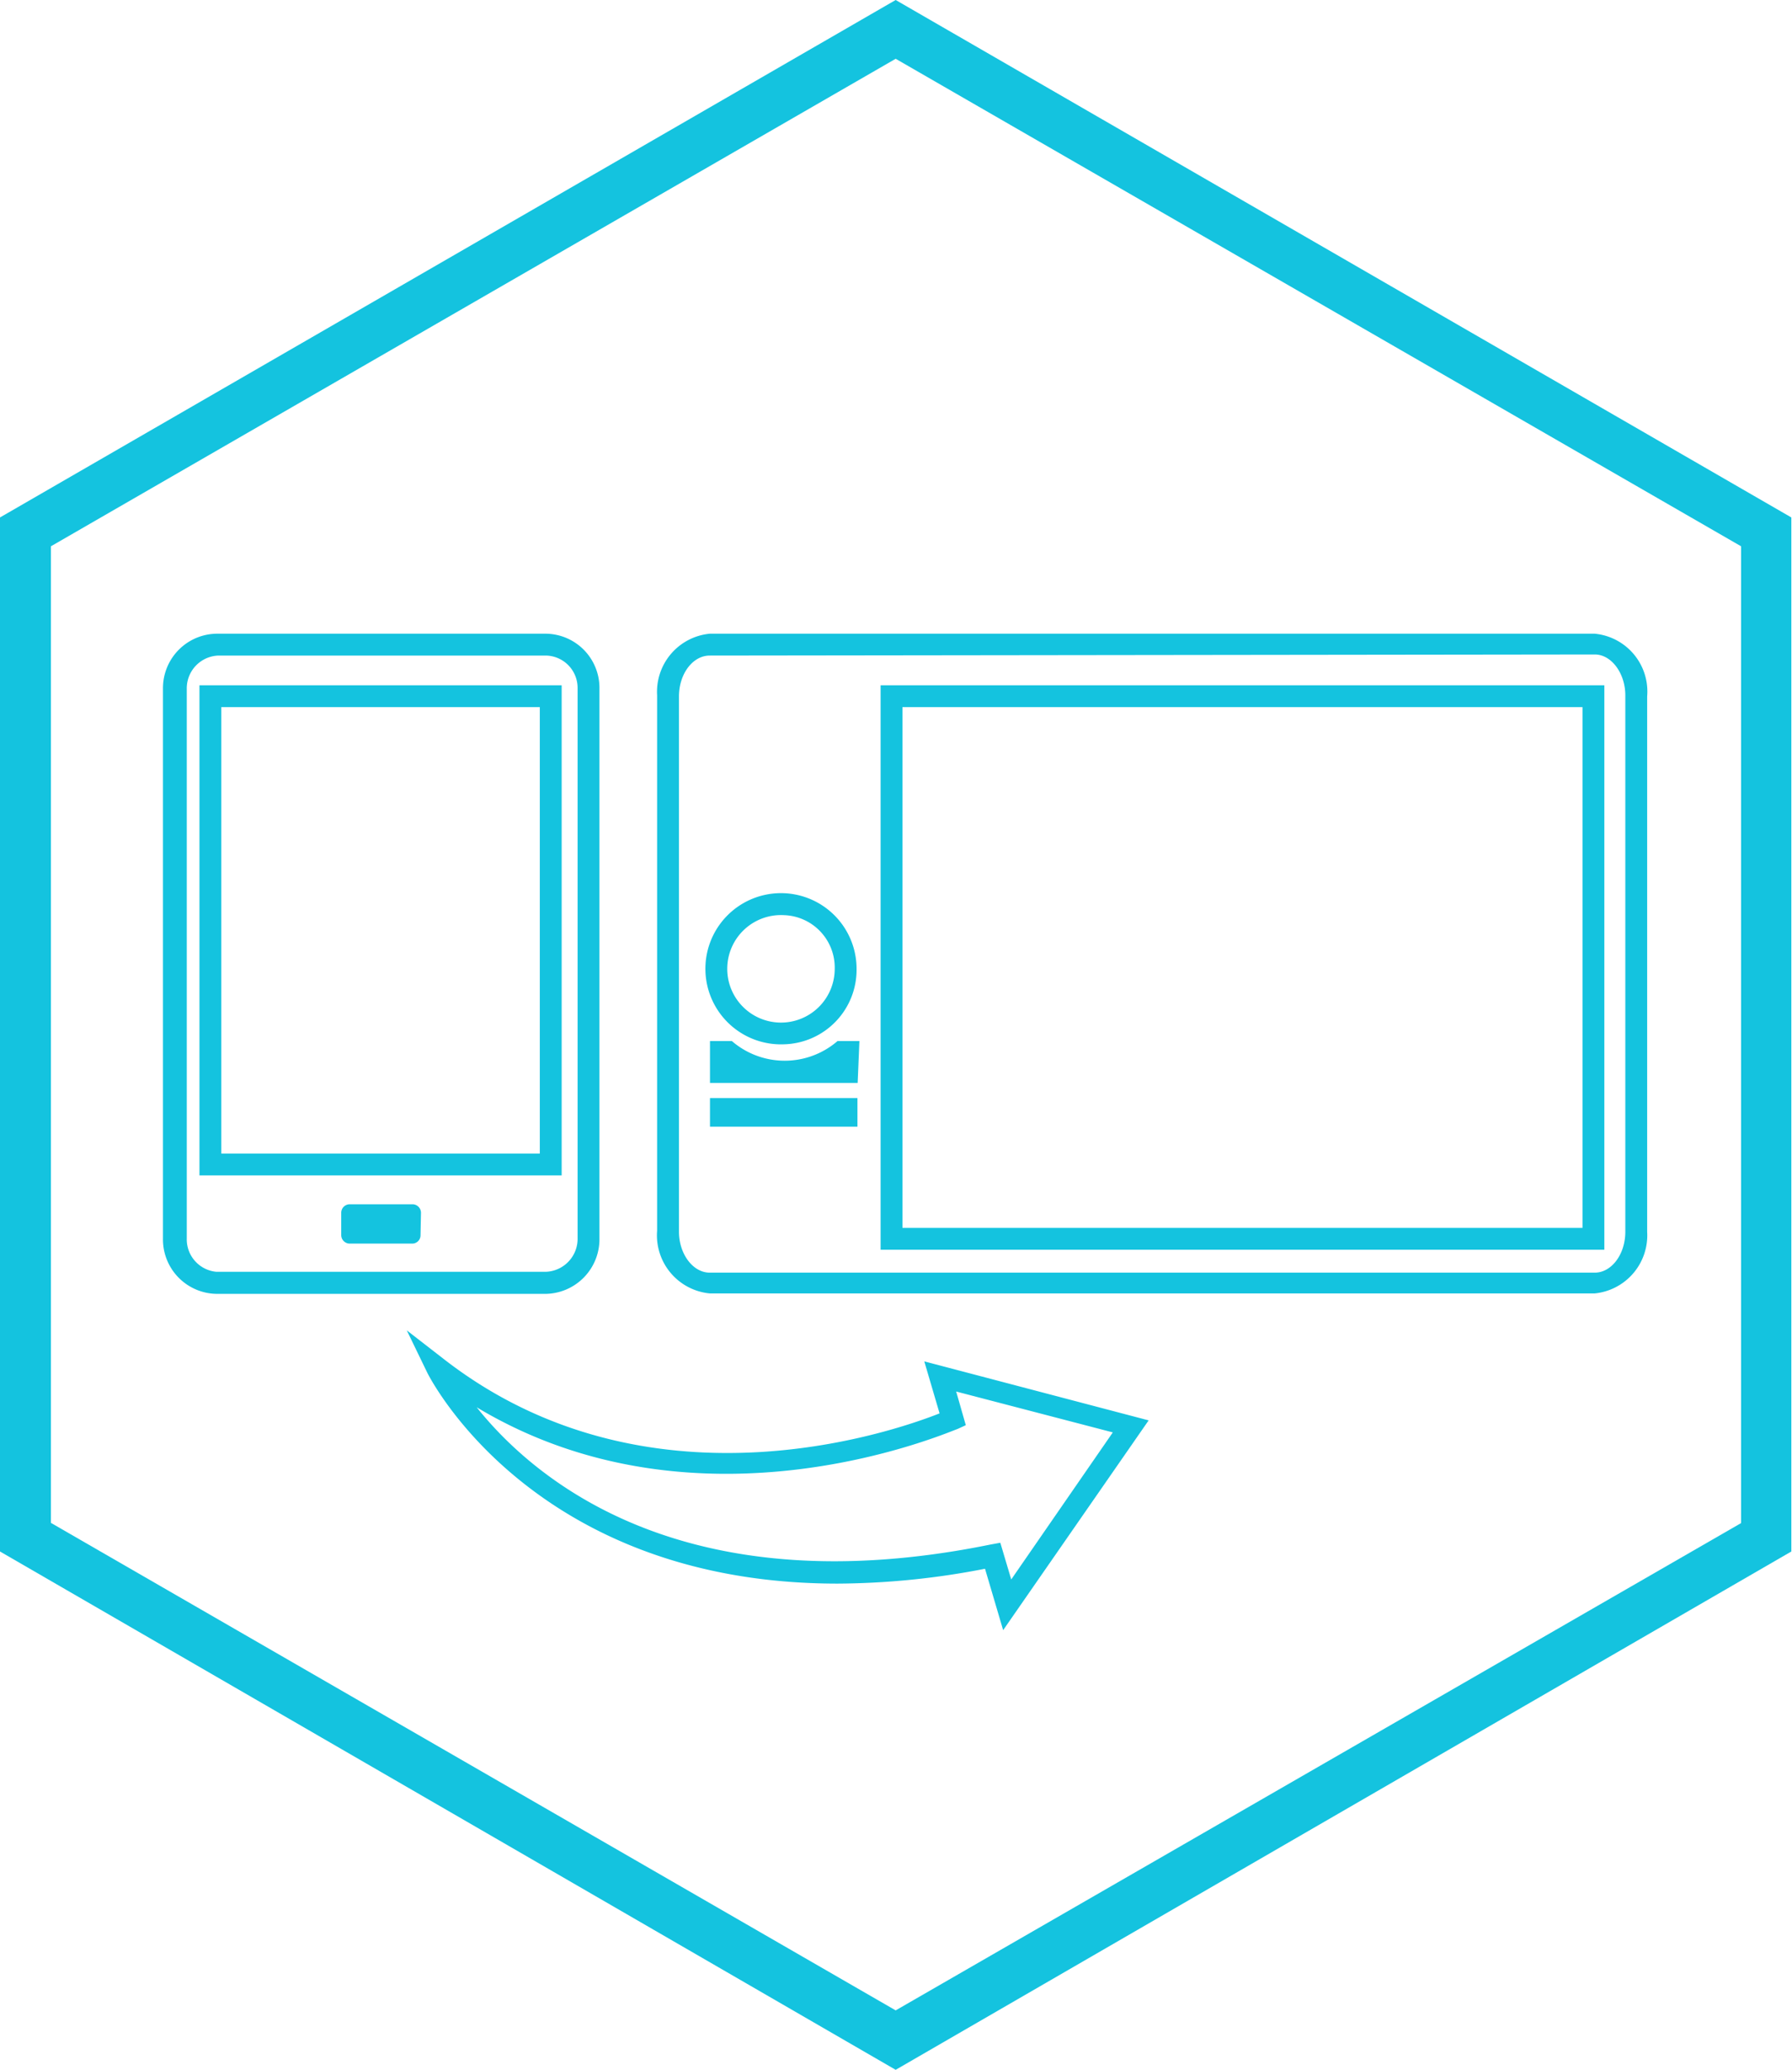 <svg xmlns="http://www.w3.org/2000/svg" viewBox="0 0 82.03 94.72"><defs><style>.cls-1{fill:#14c3df;}</style></defs><g id="Camada_2" data-name="Camada 2"><g id="Camada_1-2" data-name="Camada 1"><g id="Grupo_1370" data-name="Grupo 1370"><path id="Caminho_1515" data-name="Caminho 1515" class="cls-1" d="M41,0,0,23.68V71L41,94.72,82,71V23.68ZM79.7,69.7,41,92,2.33,69.69V25L41,2.69,79.7,25Z"/></g><path class="cls-1" d="M25,59.21H9.9a2.49,2.49,0,0,1-2.44-2.53V31.48A2.49,2.49,0,0,1,9.91,29H25a2.48,2.48,0,0,1,2.44,2.53V56.67A2.5,2.5,0,0,1,25,59.21ZM25,30h-15a1.5,1.5,0,0,0-1.45,1.53V56.67A1.49,1.49,0,0,0,9.9,58.2H25a1.51,1.51,0,0,0,1.44-1.54V31.48A1.48,1.48,0,0,0,25,30Z"/><path class="cls-1" d="M19.25,56.52a.38.38,0,0,1-.38.39H16a.39.39,0,0,1-.38-.4v-1a.39.39,0,0,1,.38-.4h2.89a.39.39,0,0,1,.38.4Z"/><path class="cls-1" d="M25.71,53.79H9.13V31.36H25.71Zm-15.58-1H24.71V32.36H10.13Z"/><path class="cls-1" d="M73,59.19H32.49a2.67,2.67,0,0,1-2.41-2.87V31.82A2.67,2.67,0,0,1,32.49,29H73a2.66,2.66,0,0,1,2.4,2.87v24.5A2.67,2.67,0,0,1,73,59.19ZM32.49,30c-.78,0-1.41.84-1.41,1.87v24.5c0,1,.63,1.87,1.41,1.87H73c.77,0,1.4-.84,1.4-1.87V31.82c0-1-.63-1.87-1.4-1.87Z"/><rect class="cls-1" x="32.5" y="50.25" width="6.75" height="1.31"/><path class="cls-1" d="M39.26,49.56H32.5V47.64h1a3.7,3.7,0,0,0,4.84,0h1Z"/><path class="cls-1" d="M35.89,47.79a3.46,3.46,0,1,1,3.32-3.46A3.41,3.41,0,0,1,35.89,47.79Zm0-5.91a2.46,2.46,0,1,0,2.32,2.45A2.4,2.4,0,0,0,35.89,41.88Z"/><path class="cls-1" d="M73.44,57.19H40.31V31.36H73.44Zm-32.13-1H72.44V32.36H41.31Z"/><path class="cls-1" d="M45.92,74.6l-.83-2.81a35.88,35.88,0,0,1-6.75.68c-14,0-18.74-9.56-18.79-9.67l-.93-1.92,1.69,1.31c9.28,7.22,20.47,3.37,22.7,2.49l-.7-2.38L52.58,65Zm-.13-4,.5,1.68,4.65-6.73-7.17-1.87.44,1.54-.39.18c-.12,0-11.67,5.21-22-1,2.65,3.32,9.49,9.14,23.53,6.28Z"/></g></g></svg>